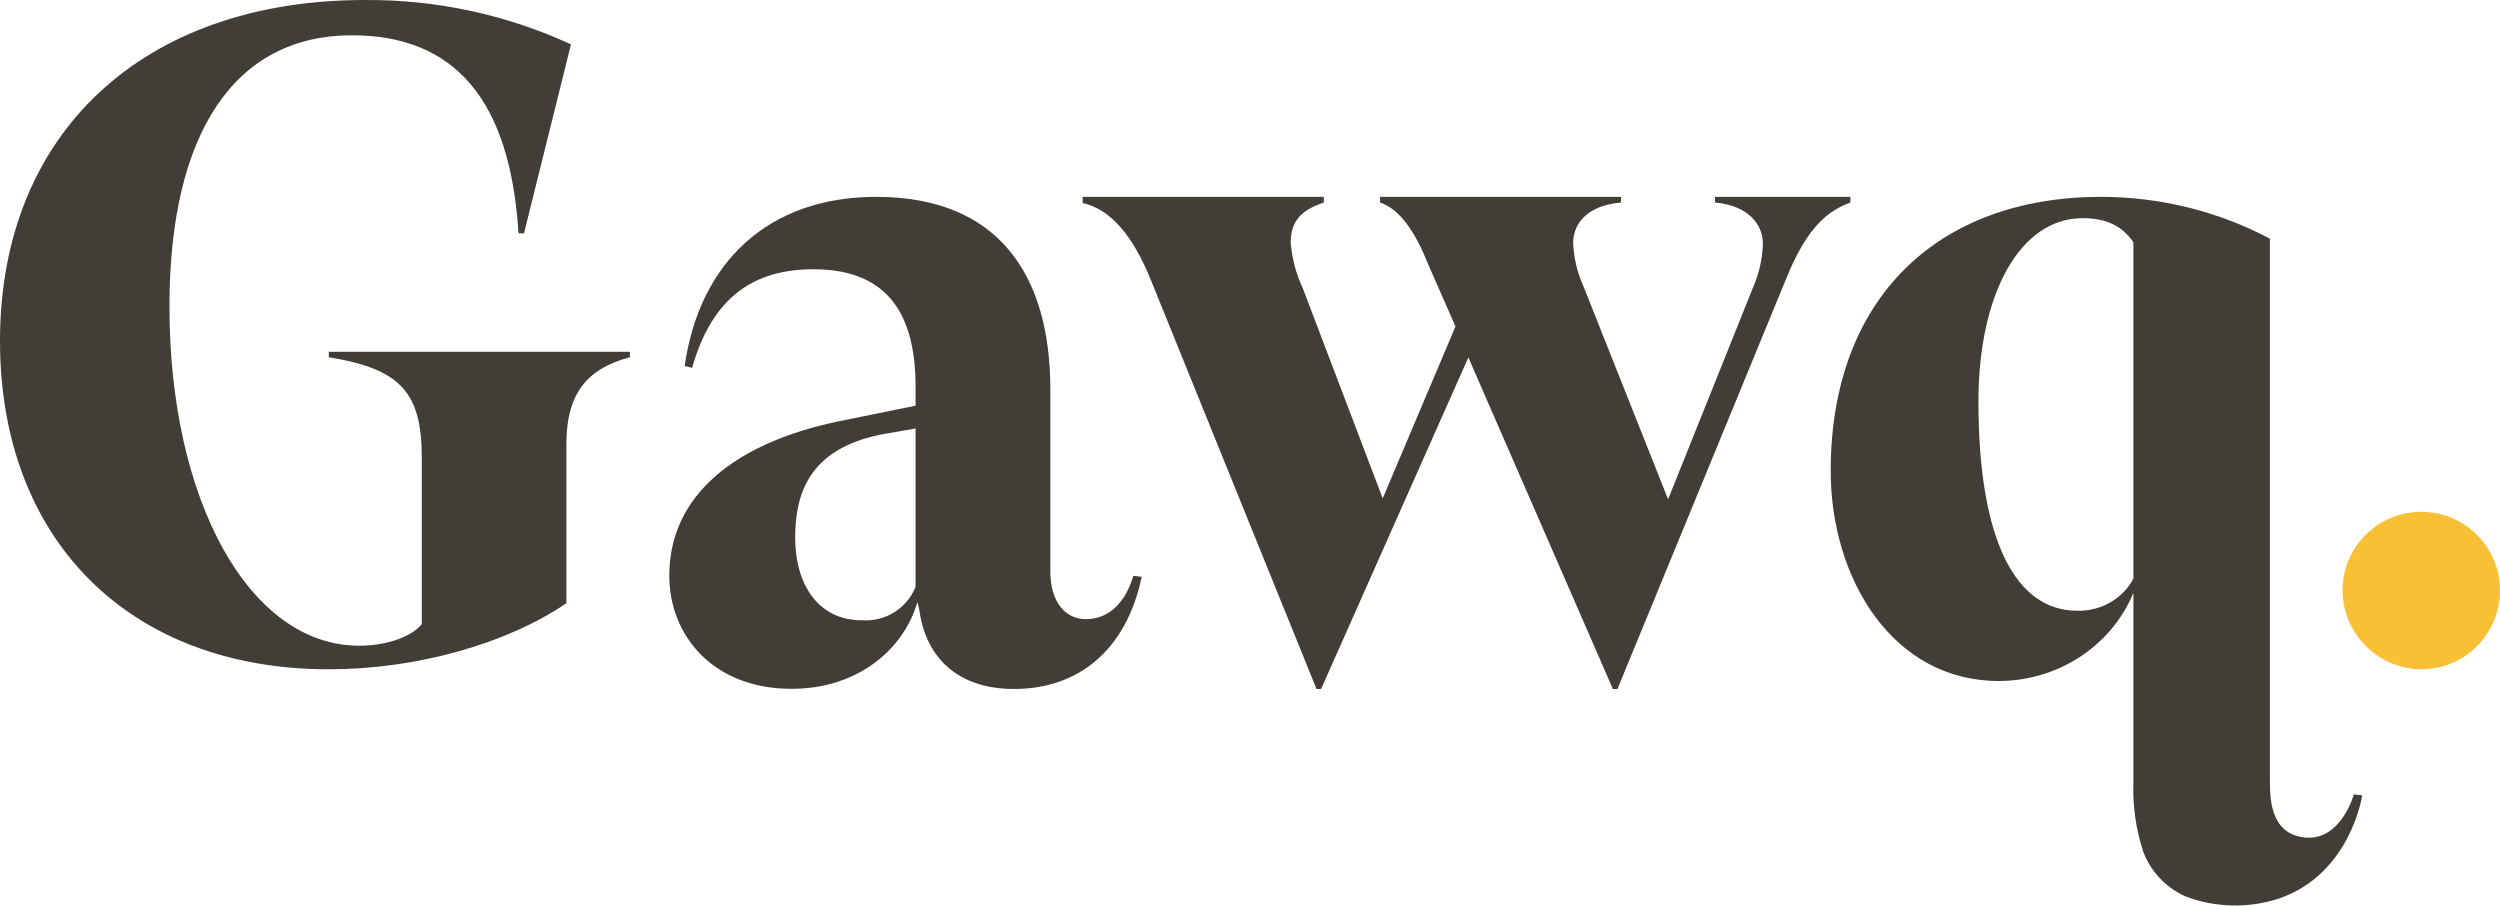 <svg width="127" height="46" viewBox="0 0 127 46" fill="none" xmlns="http://www.w3.org/2000/svg">
<path d="M32 18.149C29.706 18.747 28.773 20.125 28.773 22.558V30.643C25.732 32.712 21.147 34 16.704 34C6.551 34 0 27.413 0 17.32C0 6.76 7.266 0.001 18.528 0.001C22.148 -0.028 25.729 0.742 29.006 2.254L26.619 11.852H26.34C25.92 5.093 23.113 1.792 17.874 1.792C11.977 1.792 8.608 6.674 8.608 15.573C8.608 25.453 12.681 32.802 18.245 32.802C19.648 32.802 20.922 32.344 21.426 31.702V23.249C21.426 19.986 20.398 18.743 16.704 18.149V17.872H32V18.149Z" fill="#423E37"/>
<path fill-rule="evenodd" clip-rule="evenodd" d="M51.513 35C54.755 35 57.212 33.058 58 29.301L57.576 29.249C57.061 30.95 56.046 31.454 55.168 31.454C54.145 31.454 53.358 30.627 53.358 29.02V19.79C53.358 13.907 50.673 10 44.512 10C39.044 10 35.537 13.309 34.78 18.595L35.159 18.685C36.177 15.101 38.29 13.678 41.32 13.678C45.212 13.678 46.511 16.112 46.511 19.651V20.609L42.664 21.39C37.336 22.487 34 25.158 34 29.249C34 32.284 36.227 34.992 40.21 34.992C43.682 34.992 45.955 32.881 46.602 30.582L46.697 30.958C47.019 33.392 48.639 35 51.513 35ZM46.511 21.766V29.808C46.074 30.908 44.966 31.598 43.777 31.51C41.554 31.51 40.396 29.669 40.396 27.325C40.396 25.09 41.089 22.836 44.701 22.085L46.511 21.766Z" fill="#423E37"/>
<path d="M94 10V10.289C92.968 10.678 91.848 11.384 90.725 14.188L82.167 35H81.934L74.592 18.158L67.112 35H66.879L58.459 14.211C57.526 11.922 56.403 10.632 55 10.312V10H67.25V10.289C66.084 10.678 65.568 11.24 65.568 12.34C65.633 13.134 65.839 13.909 66.176 14.629L70.242 25.317L73.938 16.586L72.535 13.389C71.928 11.86 71.133 10.62 70.105 10.289V10H82.347V10.289C80.665 10.429 79.916 11.338 79.916 12.34C79.948 13.099 80.124 13.845 80.436 14.535L84.739 25.364L89.043 14.629C89.356 13.923 89.53 13.161 89.555 12.386C89.555 11.384 88.791 10.437 87.124 10.289V10H94Z" fill="#423E37"/>
<path fill-rule="evenodd" clip-rule="evenodd" d="M115.759 45.649C119.418 44.407 120 40.405 120 40.405L119.575 40.357C119.575 40.357 118.839 43.044 116.717 42.478C115.368 42.12 115.311 40.564 115.311 39.706V12.125C112.683 10.732 109.733 10.001 106.734 10C98.486 10 93 15.107 93 23.925C93 29.395 96.145 34.595 101.535 34.595C104.548 34.589 107.256 32.818 108.377 30.12V39.706C108.331 40.905 108.498 42.102 108.871 43.247C109.237 44.245 109.997 45.063 110.986 45.523C112.511 46.112 114.203 46.157 115.759 45.649ZM108.377 12.306V29.395C107.83 30.425 106.718 31.059 105.519 31.025C102.42 31.025 100.505 27.499 100.505 20.4C100.505 14.926 102.615 11.083 105.803 11.083C107.021 11.083 107.818 11.493 108.377 12.306Z" fill="#423E37"/>
<path d="M119 29.976C119.013 27.772 120.807 25.994 123.011 26C125.215 26.006 126.999 27.793 127 29.997C127.001 32.201 125.22 33.991 123.016 34C120.799 33.989 119.007 32.193 119 29.976Z" fill="#F9C035"/>
</svg>
